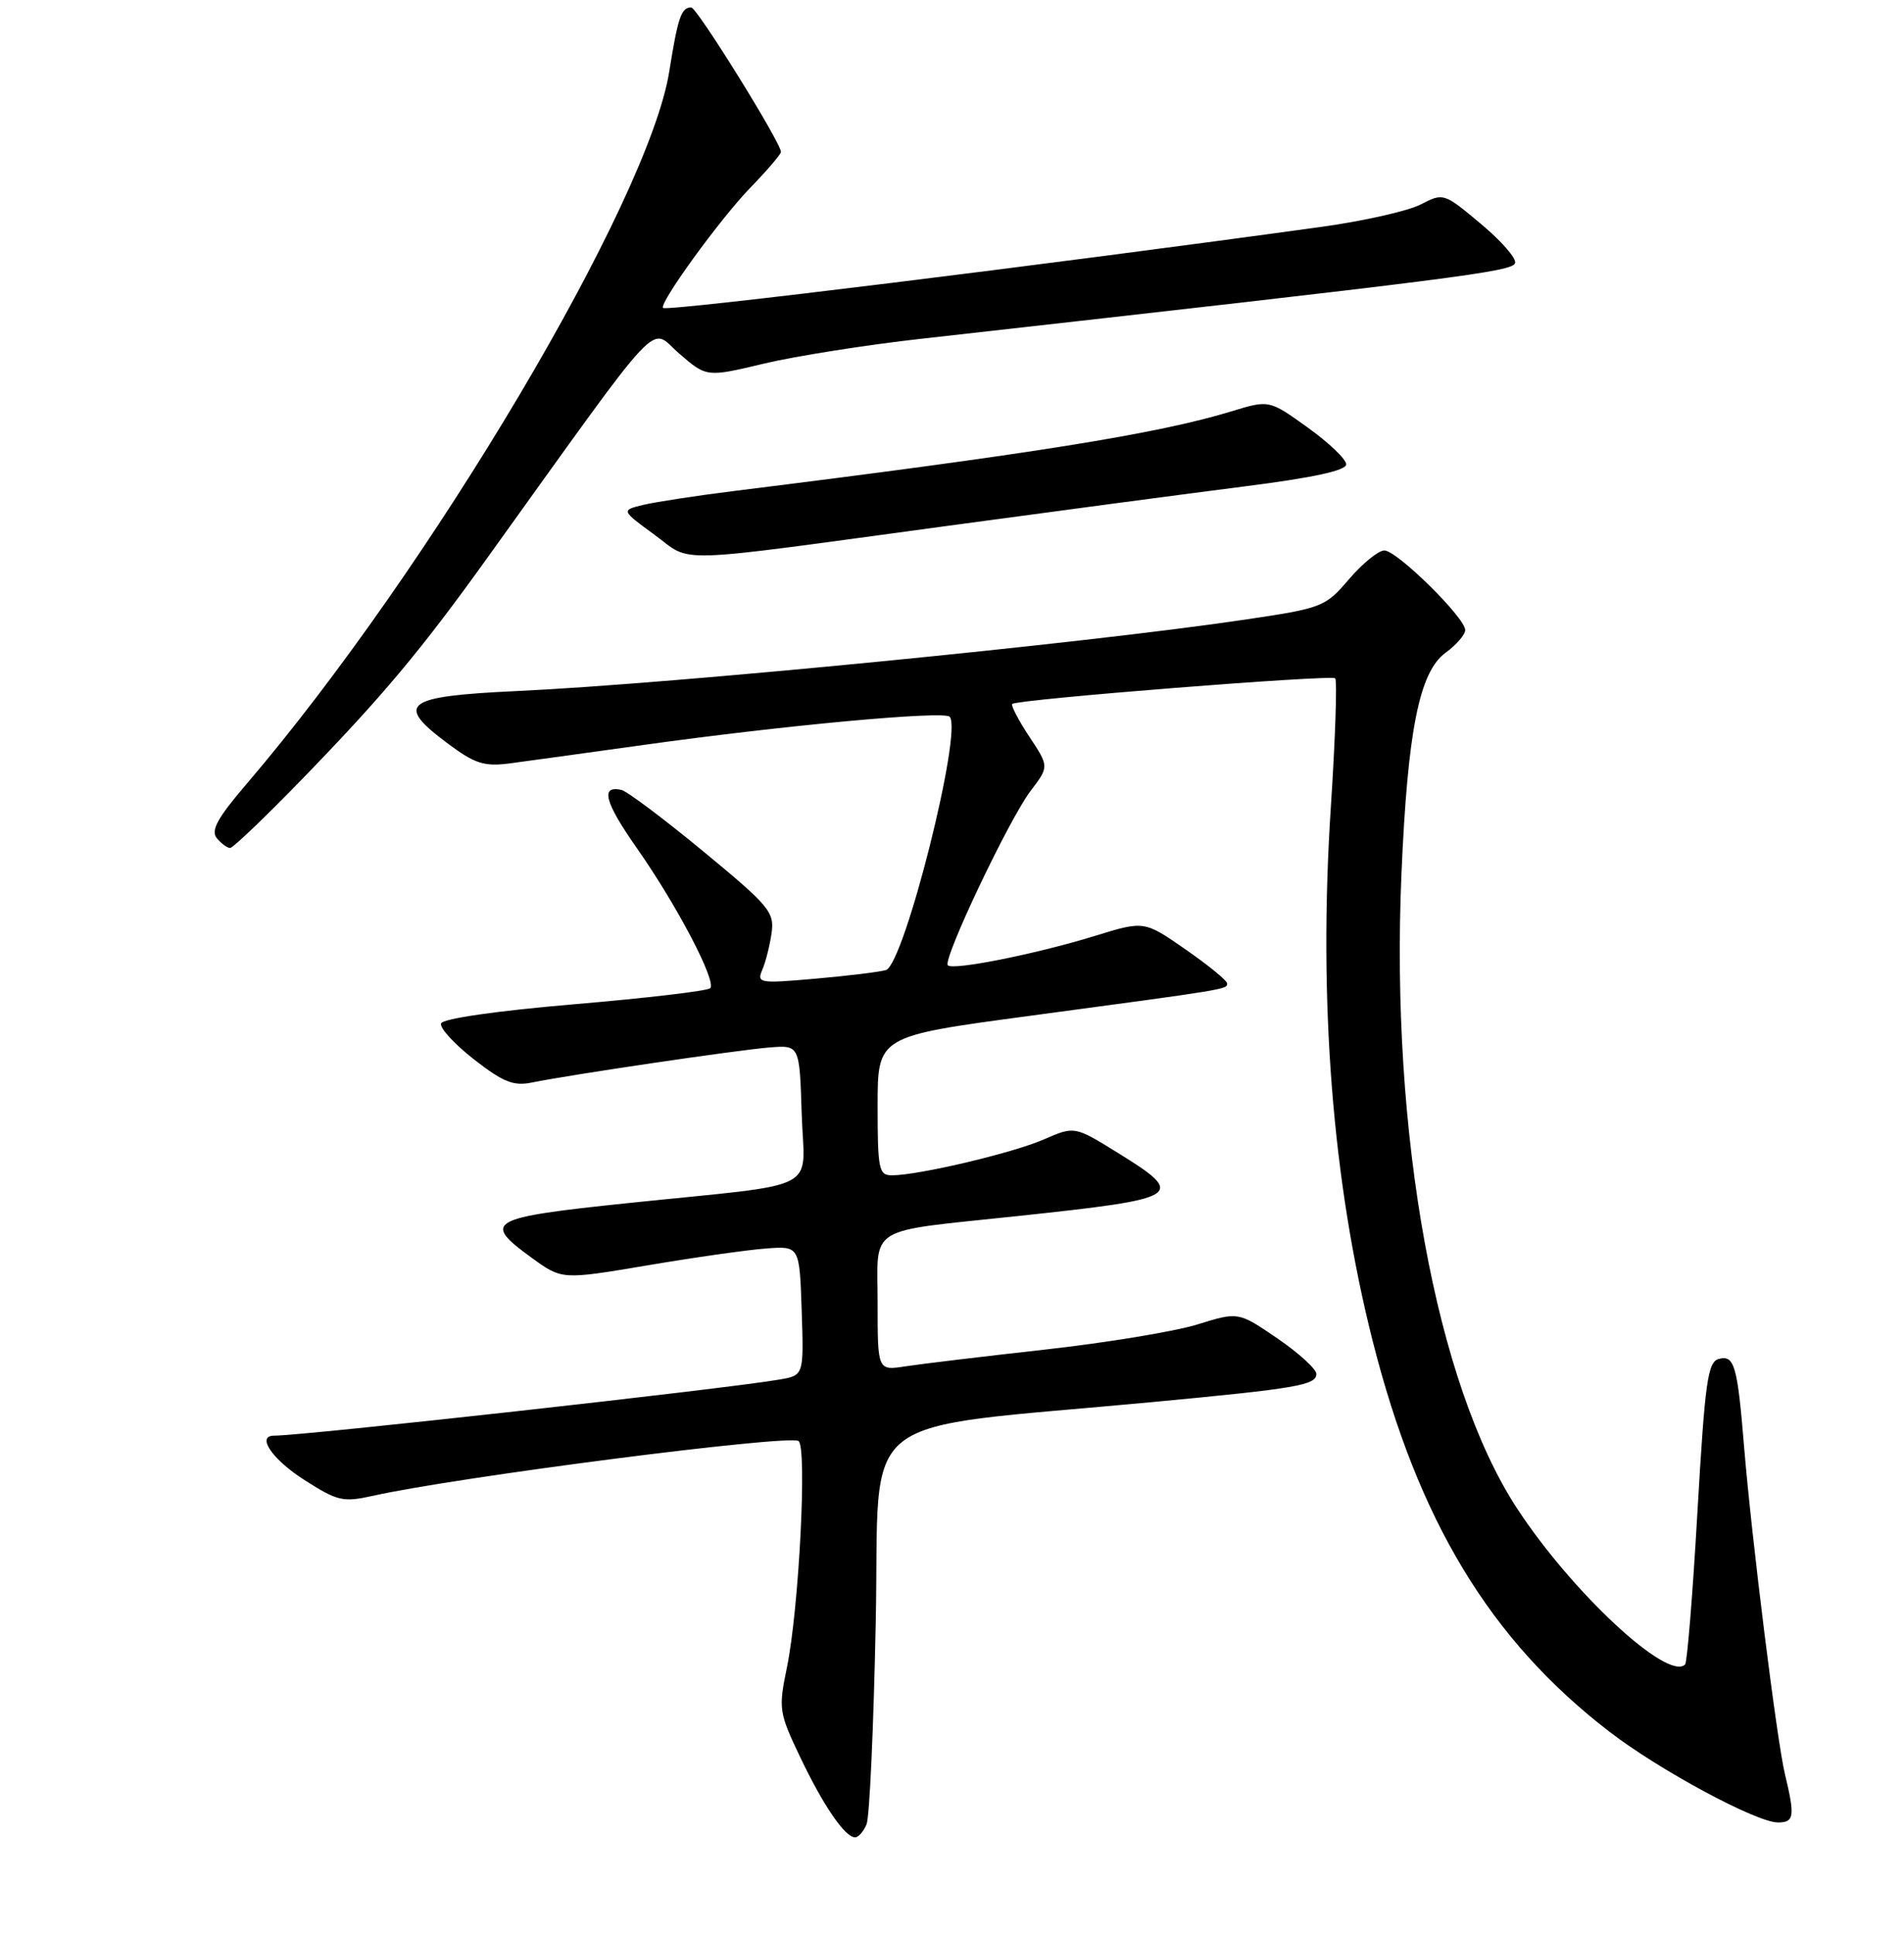 <?xml version="1.0" encoding="UTF-8" standalone="no"?>
<!DOCTYPE svg PUBLIC "-//W3C//DTD SVG 1.1//EN" "http://www.w3.org/Graphics/SVG/1.1/DTD/svg11.dtd" >
<svg xmlns="http://www.w3.org/2000/svg" xmlns:xlink="http://www.w3.org/1999/xlink" version="1.1" viewBox="0 0 256 260">
 <g >
 <path fill="currentColor"
d=" M 116.51 245.25 C 116.92 244.29 117.47 231.98 117.75 217.90 C 118.33 189.09 114.26 192.31 155.00 188.48 C 174.36 186.66 177.00 186.21 176.99 184.70 C 176.98 184.04 174.62 181.89 171.74 179.92 C 166.50 176.34 166.50 176.34 161.00 178.05 C 157.97 178.99 148.75 180.51 140.50 181.43 C 132.25 182.35 123.81 183.36 121.75 183.68 C 118.00 184.26 118.00 184.26 118.00 175.24 C 118.00 164.55 116.19 165.68 137.00 163.46 C 159.04 161.11 159.60 160.74 150.23 154.94 C 144.47 151.38 144.47 151.38 140.34 153.18 C 136.16 155.01 123.48 158.00 119.93 158.00 C 118.16 158.00 118.00 157.23 118.00 148.66 C 118.00 139.31 118.00 139.31 138.25 136.59 C 165.36 132.95 165.00 133.01 164.99 132.20 C 164.98 131.82 162.47 129.76 159.41 127.64 C 153.84 123.77 153.84 123.77 147.17 125.83 C 139.32 128.25 128.15 130.48 127.44 129.77 C 126.70 129.03 135.68 110.11 138.57 106.32 C 141.06 103.05 141.06 103.05 138.38 99.01 C 136.91 96.78 135.89 94.81 136.10 94.63 C 136.84 94.01 179.01 90.67 179.52 91.19 C 179.80 91.47 179.54 99.30 178.93 108.60 C 177.24 134.62 179.14 158.83 184.54 180.19 C 190.69 204.49 200.35 220.45 216.38 232.79 C 223.10 237.97 236.17 245.00 239.05 245.00 C 241.24 245.00 241.36 244.19 239.99 238.50 C 238.91 234.02 235.51 206.78 234.50 194.50 C 233.61 183.58 233.19 182.14 231.12 182.68 C 229.61 183.07 229.25 185.63 228.23 203.19 C 227.60 214.23 226.85 223.48 226.57 223.76 C 224.26 226.07 211.33 214.05 203.94 202.73 C 193.06 186.06 186.93 152.38 188.43 117.50 C 189.26 98.20 190.83 90.33 194.36 87.75 C 195.81 86.70 197.00 85.32 197.00 84.70 C 197.00 83.04 187.82 74.00 186.13 74.00 C 185.34 74.00 183.21 75.73 181.39 77.85 C 178.18 81.61 177.82 81.75 167.30 83.31 C 145.57 86.53 90.60 91.92 69.51 92.90 C 54.36 93.60 53.03 94.61 60.20 99.95 C 63.84 102.67 65.11 103.07 68.50 102.63 C 70.70 102.34 78.80 101.22 86.50 100.15 C 105.32 97.52 126.86 95.53 127.68 96.35 C 129.49 98.16 121.56 129.71 119.11 130.41 C 118.23 130.67 113.94 131.19 109.59 131.57 C 102.10 132.23 101.73 132.17 102.49 130.38 C 102.94 129.35 103.50 127.12 103.74 125.44 C 104.14 122.61 103.44 121.78 94.54 114.44 C 89.25 110.07 84.30 106.36 83.55 106.19 C 80.68 105.55 81.29 107.83 85.65 114.05 C 91.05 121.76 96.38 131.95 95.49 132.85 C 95.14 133.21 86.93 134.18 77.25 135.00 C 66.70 135.90 59.51 136.94 59.30 137.59 C 59.10 138.19 61.09 140.36 63.72 142.41 C 67.64 145.47 69.04 146.03 71.50 145.53 C 76.62 144.48 99.29 141.14 103.50 140.81 C 107.50 140.50 107.50 140.50 107.79 149.70 C 108.12 160.46 110.99 158.97 84.50 161.73 C 65.60 163.70 64.73 164.19 71.53 169.12 C 75.56 172.04 75.56 172.04 87.03 170.11 C 93.34 169.04 100.53 168.02 103.00 167.84 C 107.50 167.50 107.50 167.50 107.79 176.20 C 108.08 184.90 108.08 184.90 104.79 185.46 C 97.41 186.73 40.89 193.00 36.86 193.00 C 34.43 193.00 36.57 196.16 40.88 198.93 C 45.38 201.81 46.11 201.98 50.13 201.09 C 61.44 198.56 105.92 192.84 107.36 193.72 C 108.54 194.45 107.43 216.32 105.80 224.18 C 104.66 229.71 104.73 230.21 107.55 236.14 C 110.67 242.70 113.61 247.00 114.97 247.00 C 115.42 247.00 116.11 246.21 116.51 245.25 Z  M 40.61 104.75 C 51.46 93.57 56.57 87.47 65.52 75.00 C 89.75 41.28 87.21 43.98 91.32 47.53 C 95.01 50.72 95.01 50.72 102.72 48.88 C 106.96 47.87 116.52 46.36 123.97 45.53 C 196.65 37.37 203.33 36.52 203.71 35.36 C 203.92 34.75 201.84 32.37 199.09 30.08 C 194.14 25.93 194.07 25.91 191.03 27.48 C 189.34 28.36 183.36 29.71 177.73 30.49 C 140.47 35.63 89.80 41.88 89.16 41.40 C 88.49 40.91 96.82 29.42 100.87 25.25 C 103.14 22.91 105.00 20.74 105.00 20.42 C 105.00 19.18 93.71 1.00 92.94 1.00 C 91.60 1.00 91.15 2.31 89.99 9.58 C 87.24 26.97 57.83 76.53 33.12 105.43 C 29.23 109.97 28.31 111.66 29.15 112.68 C 29.75 113.40 30.56 114.00 30.94 114.00 C 31.32 114.00 35.67 109.84 40.61 104.75 Z  M 127.50 70.68 C 141.80 68.74 159.69 66.36 167.25 65.40 C 176.55 64.22 181.00 63.26 181.00 62.42 C 181.00 61.74 178.67 59.51 175.82 57.47 C 170.64 53.75 170.64 53.75 165.57 55.30 C 155.69 58.32 138.76 61.03 98.50 66.03 C 93.55 66.65 88.15 67.48 86.50 67.87 C 83.50 68.60 83.50 68.60 88.00 71.89 C 93.23 75.72 89.48 75.83 127.50 70.68 Z "/>
</g>
</svg>